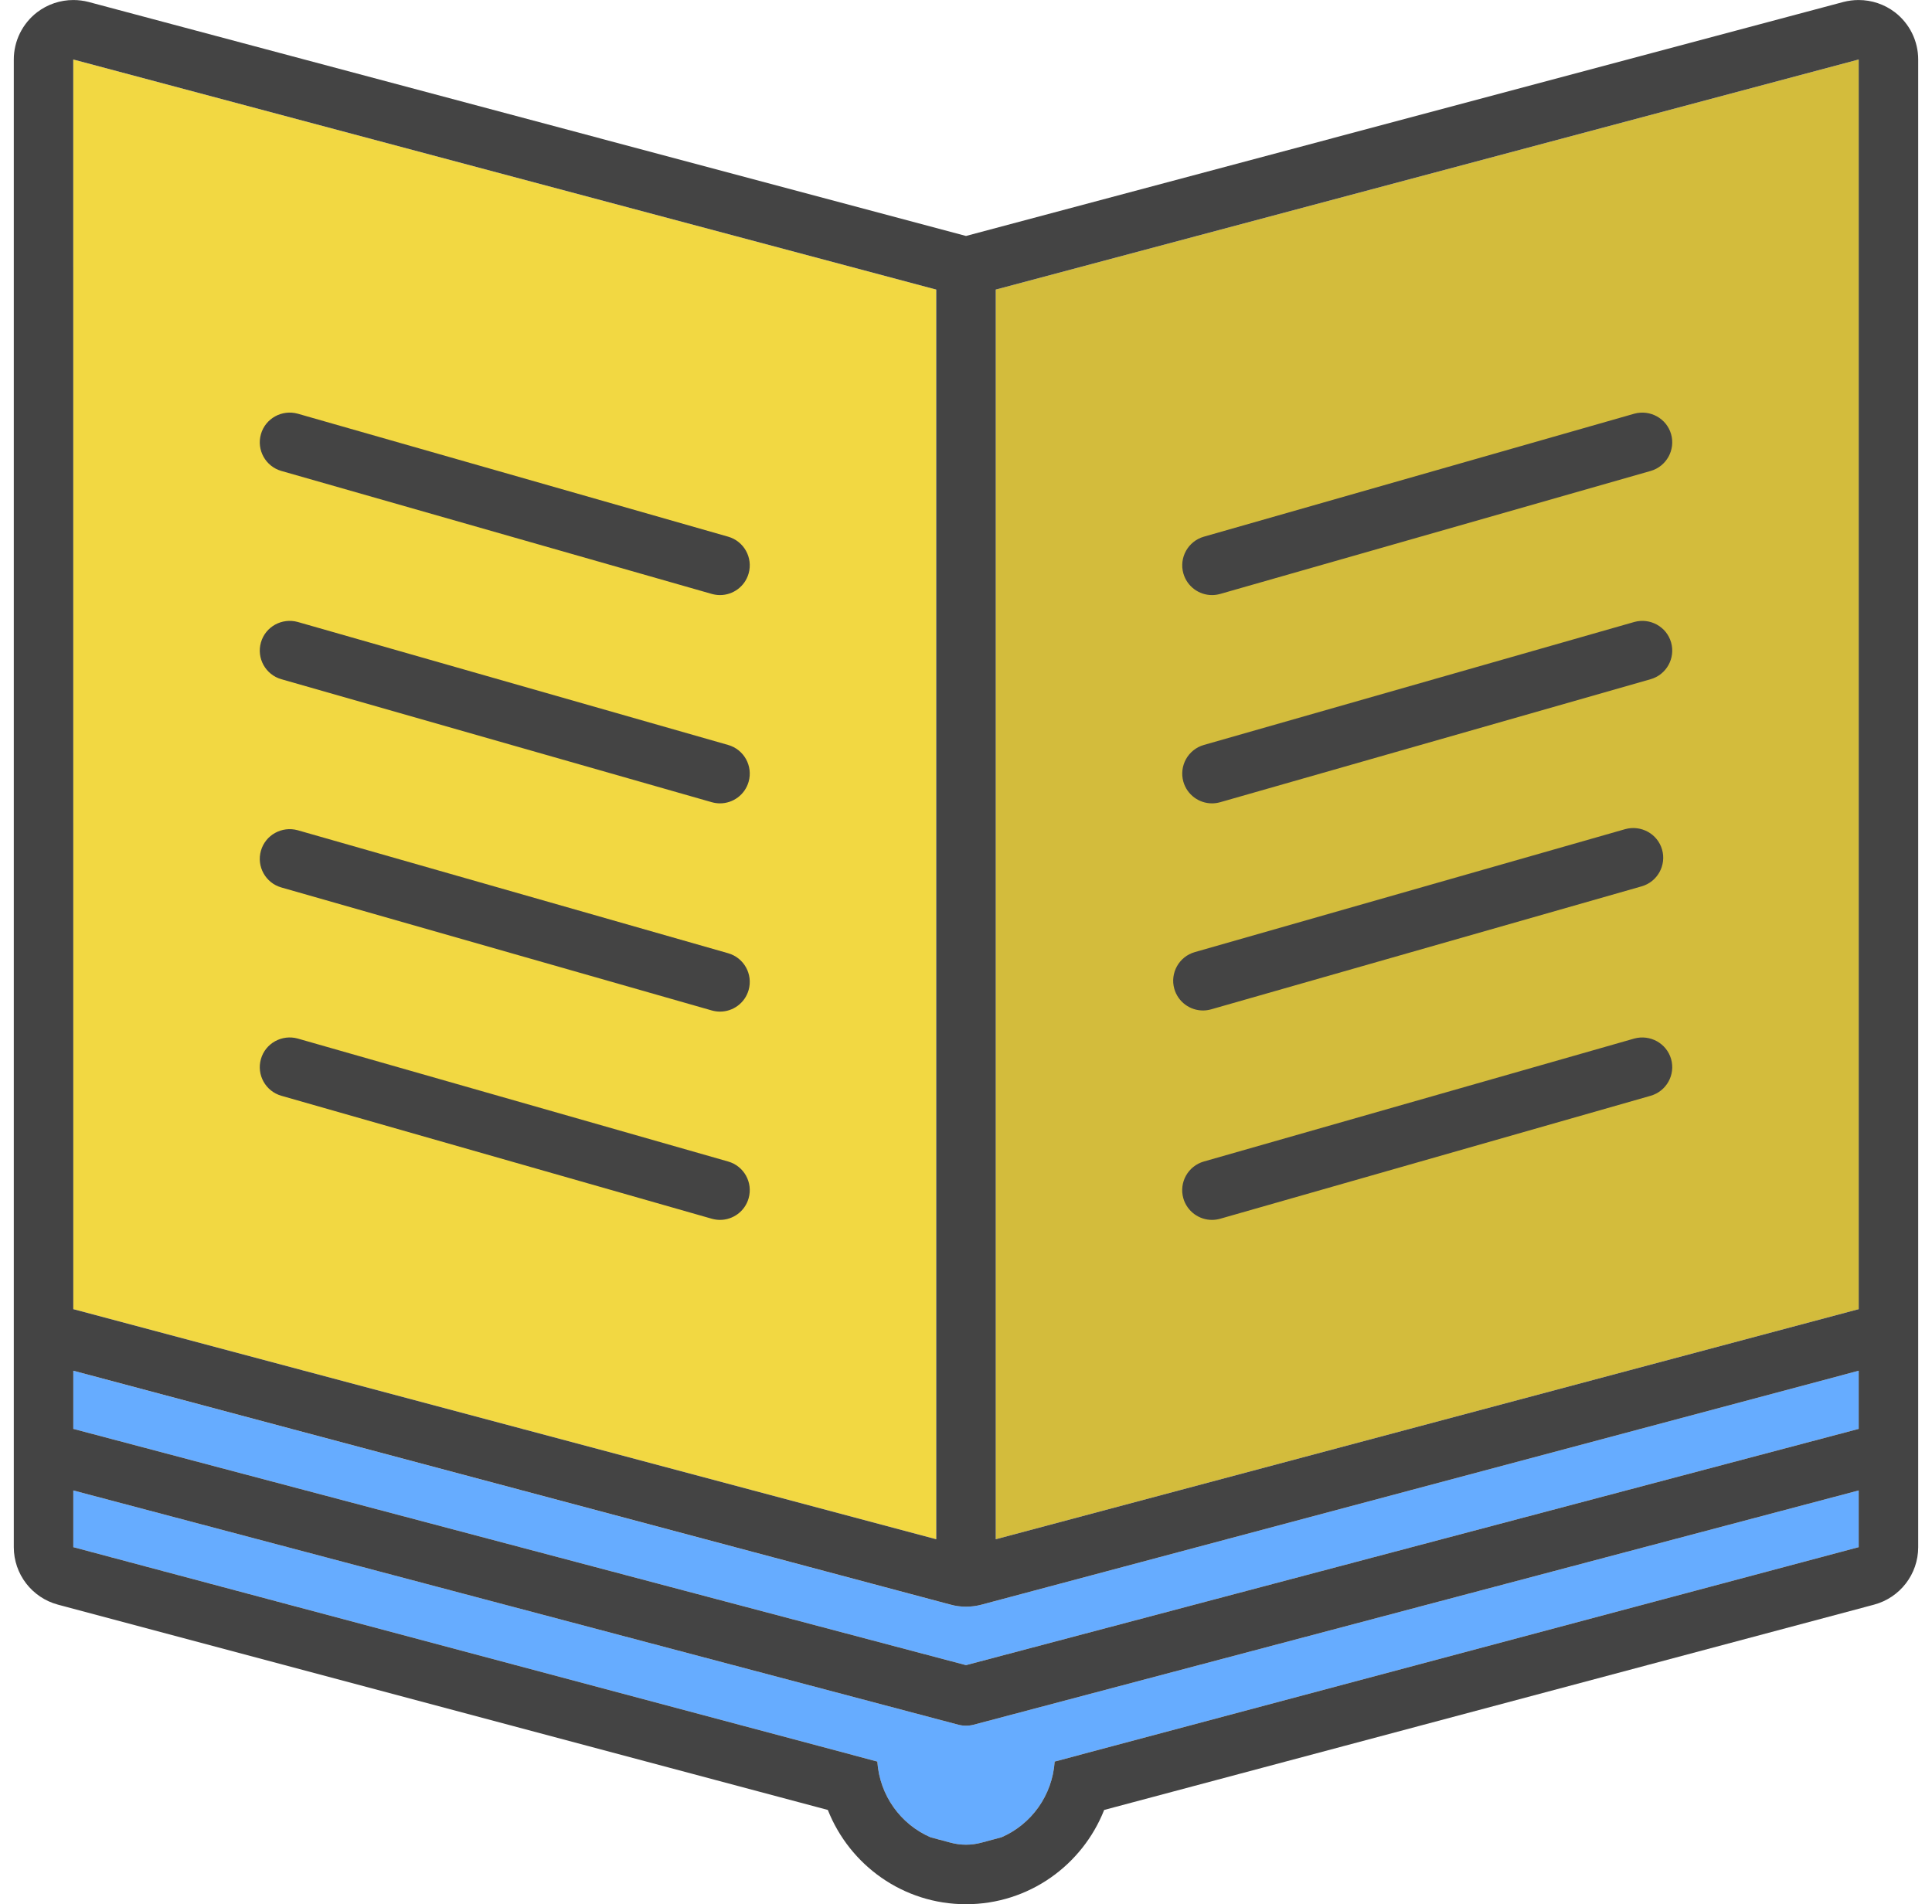 <svg width="70" height="69" viewBox="0 0 70 69" fill="none" xmlns="http://www.w3.org/2000/svg">
<g clip-path="url(#clip0_209_2409)">
<path d="M35.556 58.147C35.374 58.195 35.187 58.219 35 58.219C34.813 58.219 34.626 58.195 34.444 58.147L2.656 49.669V51.776L35 60.337L67.344 51.776V49.669L35.556 58.147Z" fill="#66ACFF"/>
<path d="M35 62.531C34.907 62.531 34.815 62.52 34.724 62.496L2.656 54.007V56.062L29.645 63.259L31.787 63.831C31.872 65.063 32.633 66.106 33.715 66.575L34.444 66.77C34.626 66.819 34.813 66.843 35 66.843C35.187 66.843 35.374 66.819 35.556 66.77L36.285 66.575C37.367 66.106 38.128 65.063 38.213 63.831L40.355 63.259L67.344 56.062V54.007L35.276 62.496C35.185 62.52 35.093 62.531 35 62.531Z" fill="#66ACFF"/>
<path d="M2.658 2.157H2.654L2.656 47.438L33.922 55.775V10.493L2.658 2.156V2.157Z" fill="#F2D842"/>
<path d="M36.078 10.493V55.775L67.344 47.438V2.156L36.078 10.493Z" fill="#F2D842"/>
<path opacity="0.15" d="M36.078 10.493V55.775L67.344 47.438V2.156L36.078 10.493Z" fill="#231F20"/>
<path d="M10.195 32.158L25.792 36.615C25.891 36.642 25.99 36.656 26.088 36.656C26.557 36.656 26.989 36.348 27.124 35.874C27.287 35.302 26.956 34.705 26.383 34.541L10.787 30.084C10.218 29.927 9.618 30.251 9.454 30.826C9.29 31.397 9.622 31.995 10.195 32.158Z" fill="#444444"/>
<path d="M10.195 39.706L25.792 44.162C25.891 44.189 25.99 44.203 26.088 44.203C26.557 44.203 26.989 43.895 27.124 43.42C27.287 42.848 26.956 42.252 26.383 42.088L10.787 37.632C10.218 37.475 9.618 37.799 9.454 38.374C9.29 38.946 9.622 39.542 10.195 39.706Z" fill="#444444"/>
<path d="M10.195 24.612L25.792 29.069C25.891 29.096 25.99 29.11 26.088 29.11C26.557 29.11 26.989 28.801 27.124 28.327C27.287 27.755 26.956 27.158 26.383 26.994L10.787 22.537C10.218 22.38 9.618 22.704 9.454 23.279C9.29 23.85 9.622 24.448 10.195 24.612Z" fill="#444444"/>
<path d="M10.195 17.065L25.792 21.522C25.891 21.549 25.99 21.563 26.088 21.563C26.557 21.563 26.989 21.254 27.124 20.78C27.287 20.209 26.956 19.611 26.383 19.447L10.787 14.99C10.218 14.833 9.618 15.158 9.454 15.732C9.29 16.303 9.622 16.901 10.195 17.065Z" fill="#444444"/>
<path d="M43.585 36.615C43.684 36.615 43.783 36.601 43.881 36.574L59.479 32.117C60.051 31.954 60.383 31.356 60.22 30.785C60.056 30.211 59.457 29.888 58.888 30.043L43.289 34.5C42.717 34.664 42.385 35.261 42.548 35.833C42.685 36.307 43.116 36.615 43.585 36.615Z" fill="#444444"/>
<path d="M59.213 37.632L43.616 42.088C43.044 42.252 42.712 42.848 42.874 43.42C43.011 43.895 43.443 44.203 43.911 44.203C44.011 44.203 44.11 44.189 44.208 44.162L59.805 39.706C60.378 39.542 60.71 38.946 60.547 38.374C60.382 37.8 59.783 37.477 59.213 37.632Z" fill="#444444"/>
<path d="M43.912 29.11C44.011 29.11 44.11 29.096 44.208 29.069L59.806 24.611C60.378 24.448 60.71 23.85 60.547 23.279C60.383 22.705 59.784 22.38 59.215 22.537L43.618 26.994C43.045 27.158 42.713 27.755 42.876 28.327C43.012 28.801 43.443 29.11 43.912 29.11Z" fill="#444444"/>
<path d="M43.912 21.563C44.011 21.563 44.11 21.549 44.208 21.522L59.806 17.065C60.378 16.901 60.71 16.303 60.547 15.732C60.383 15.159 59.784 14.835 59.215 14.99L43.618 19.447C43.045 19.611 42.713 20.209 42.876 20.78C43.012 21.254 43.443 21.563 43.912 21.563Z" fill="#444444"/>
<path d="M68.658 0.446C68.276 0.154 67.813 0.001 67.342 0.001C67.156 0.001 66.97 0.025 66.787 0.072L35 8.55L3.213 0.072C3.029 0.024 2.843 0.001 2.657 0.001C2.186 0.001 1.724 0.154 1.342 0.446C0.812 0.855 0.5 1.487 0.5 2.156V56.062C0.5 57.038 1.157 57.893 2.1 58.145L29.994 65.584C30.784 67.582 32.722 69 35 69C37.278 69 39.217 67.582 40.006 65.584L67.9 58.145C68.843 57.893 69.5 57.038 69.5 56.062V2.156C69.5 1.487 69.188 0.855 68.658 0.446ZM2.657 2.157L33.922 10.493V55.775L2.656 47.438L2.654 2.157C2.654 2.157 2.655 2.157 2.657 2.157ZM67.344 56.062L40.355 63.259L38.213 63.831C38.128 65.063 37.367 66.106 36.285 66.575L35.556 66.77C35.374 66.819 35.187 66.843 35 66.843C34.813 66.843 34.626 66.819 34.444 66.77L33.715 66.575C32.633 66.106 31.872 65.063 31.787 63.831L29.645 63.259L2.656 56.062V54.007L34.724 62.496C34.815 62.52 34.907 62.531 35 62.531C35.093 62.531 35.185 62.52 35.276 62.496L67.344 54.007V56.062ZM67.344 51.776L35 60.337L2.656 51.776V49.669L34.444 58.145C34.626 58.195 34.813 58.219 35 58.219C35.187 58.219 35.374 58.195 35.556 58.147L67.344 49.669V51.776ZM67.344 47.438L36.078 55.775V10.493L67.344 2.156V47.438Z" fill="#444444"/>
</g>
<defs>
<clipPath id="clip0_209_2409">
<rect width="69" height="69" fill="white" transform="translate(0.5 0)"/>
</clipPath>
</defs>
</svg>
